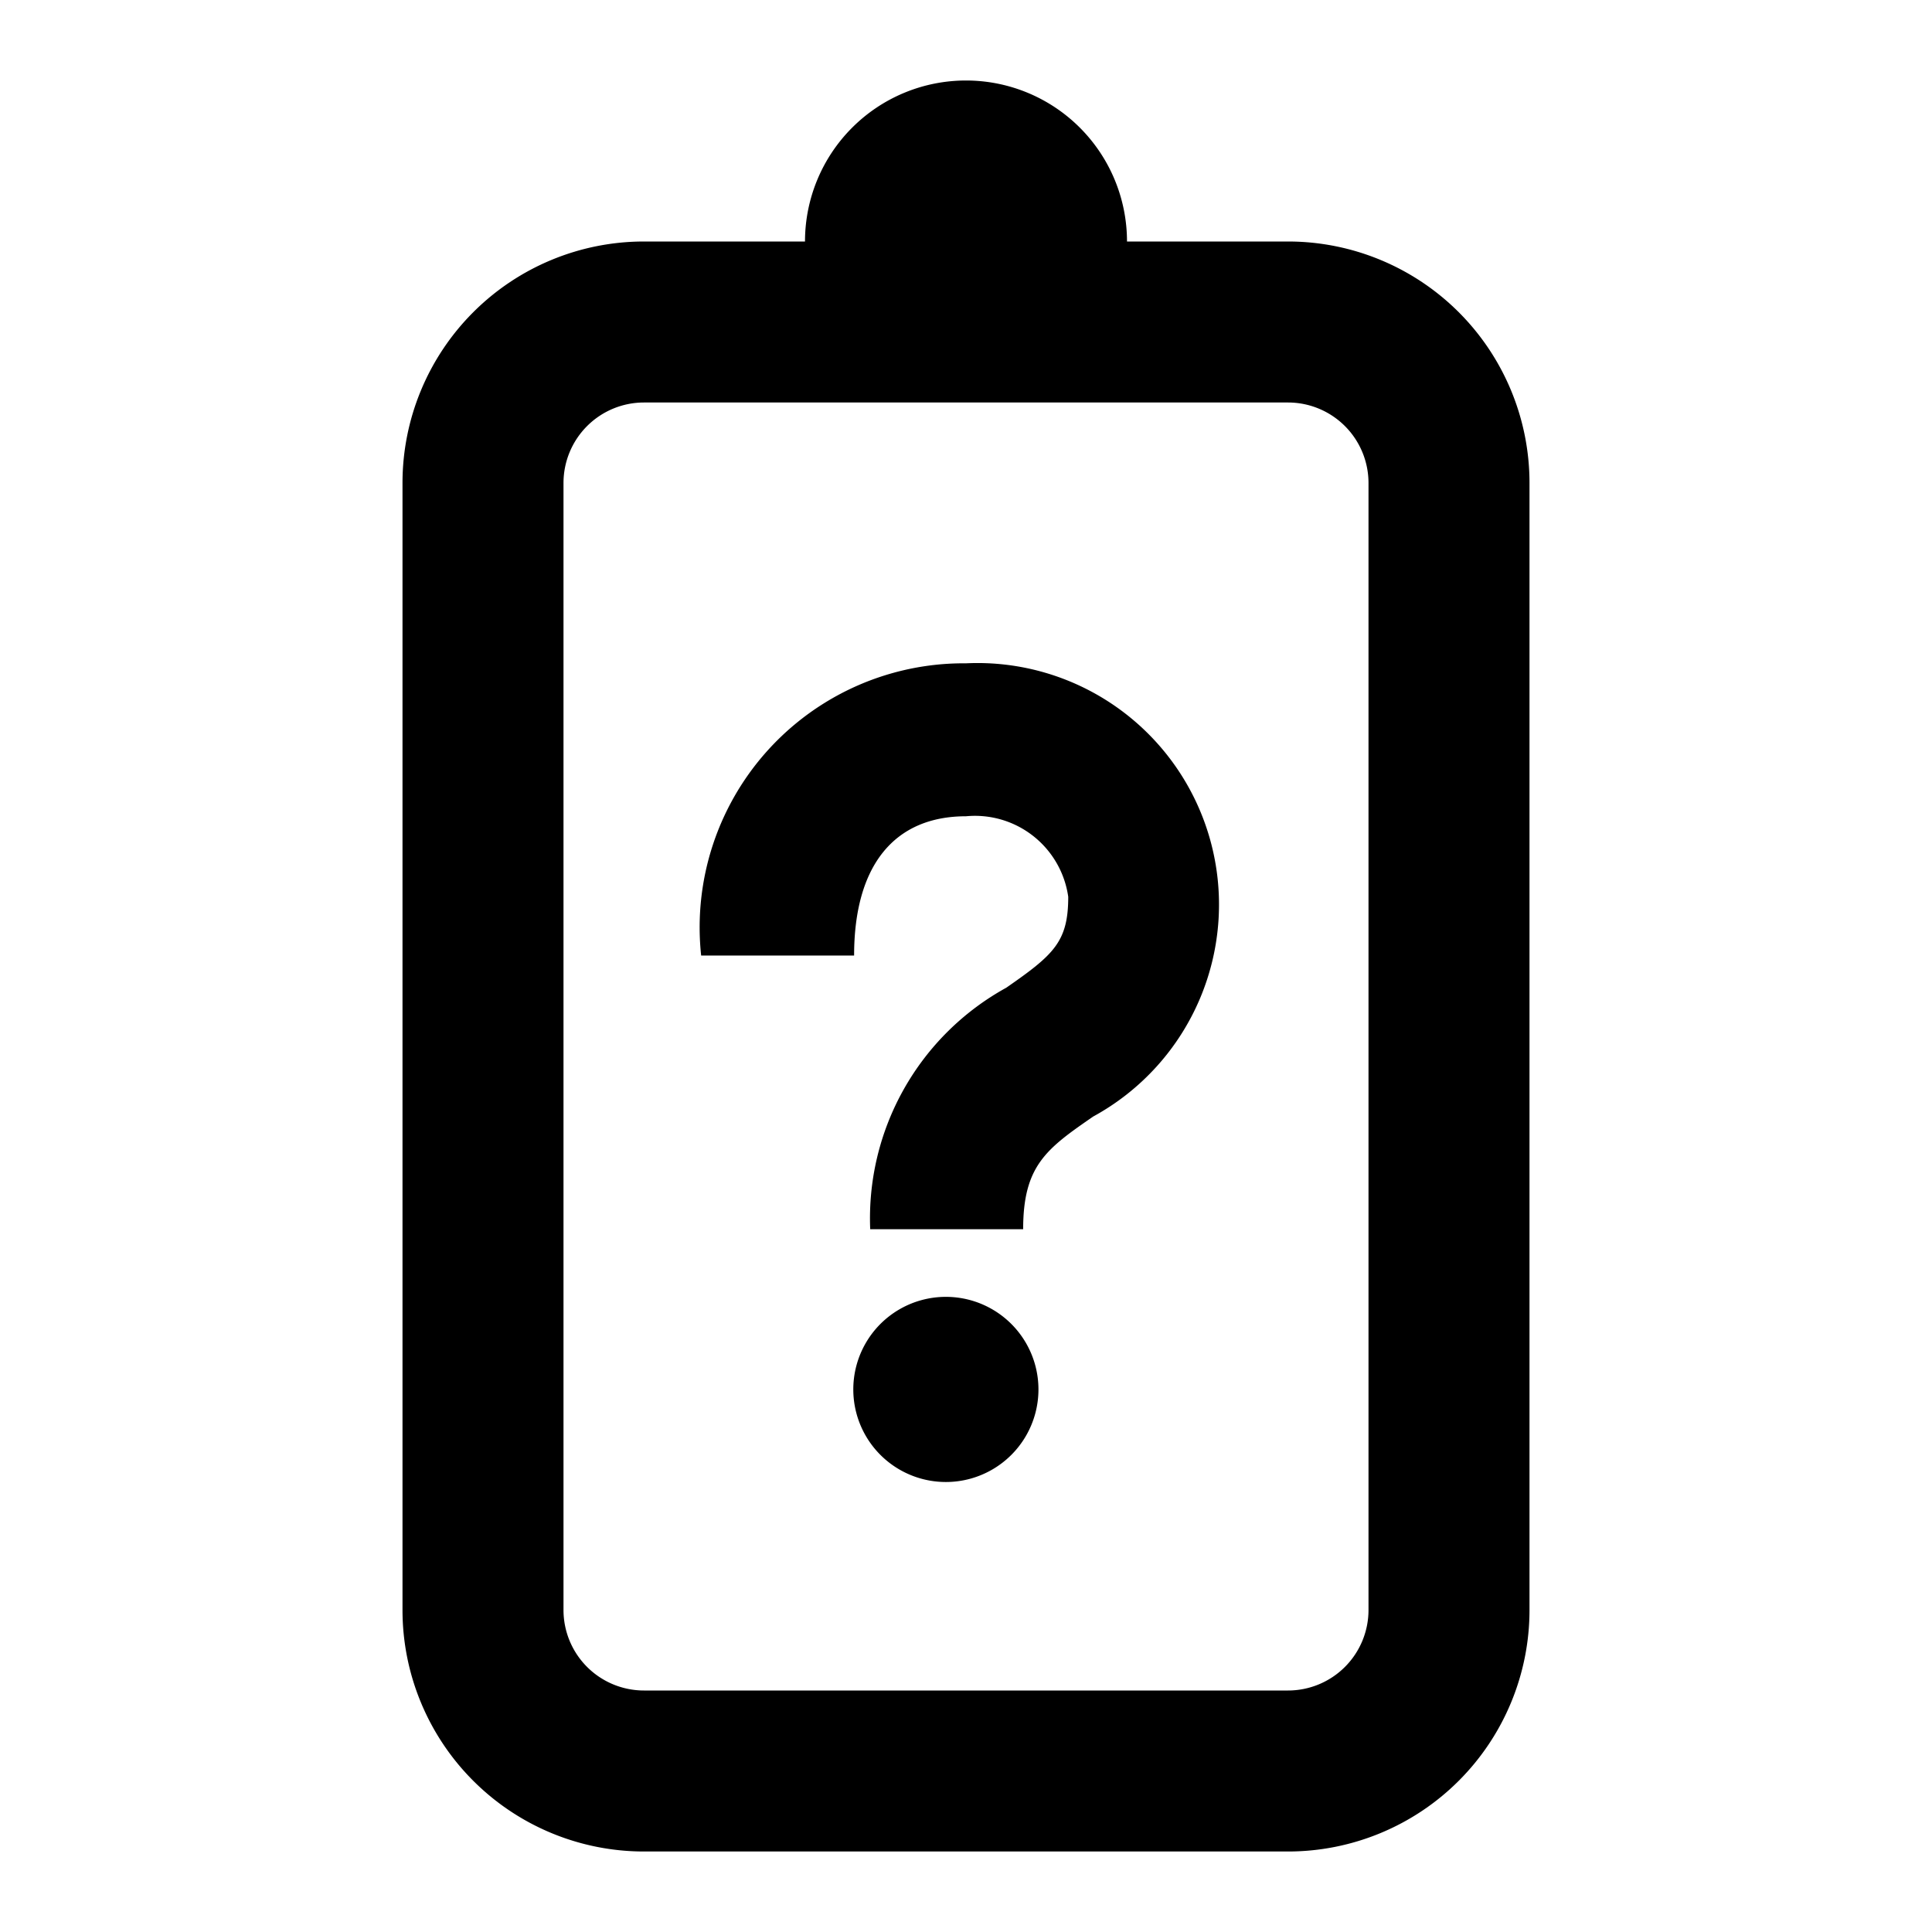 <svg id="Layer_1" data-name="Layer 1" xmlns="http://www.w3.org/2000/svg" viewBox="0 0 24 24"><title>iconoteka_battery_unknown_b_s</title><path d="M16,3H14a2,2,0,0,0-4,0H8A3,3,0,0,0,5,6V20a3,3,0,0,0,3,3h8a3,3,0,0,0,3-3V6A3,3,0,0,0,16,3Zm1,17a1,1,0,0,1-1,1H8a1,1,0,0,1-1-1V6A1,1,0,0,1,8,5h8a1,1,0,0,1,1,1Zm-5.25-3.89a1.15,1.15,0,0,0,0,2.3,1.15,1.15,0,0,0,0-2.3ZM12,8.24a3.28,3.28,0,0,0-3.29,3.63h1.9c0-1.12.5-1.73,1.39-1.73a1.17,1.17,0,0,1,1.27,1c0,.56-.18.72-.77,1.13a3.27,3.27,0,0,0-1.69,3h1.9c0-.79.29-1,.87-1.4A3,3,0,0,0,12,8.24Z"/></svg>
